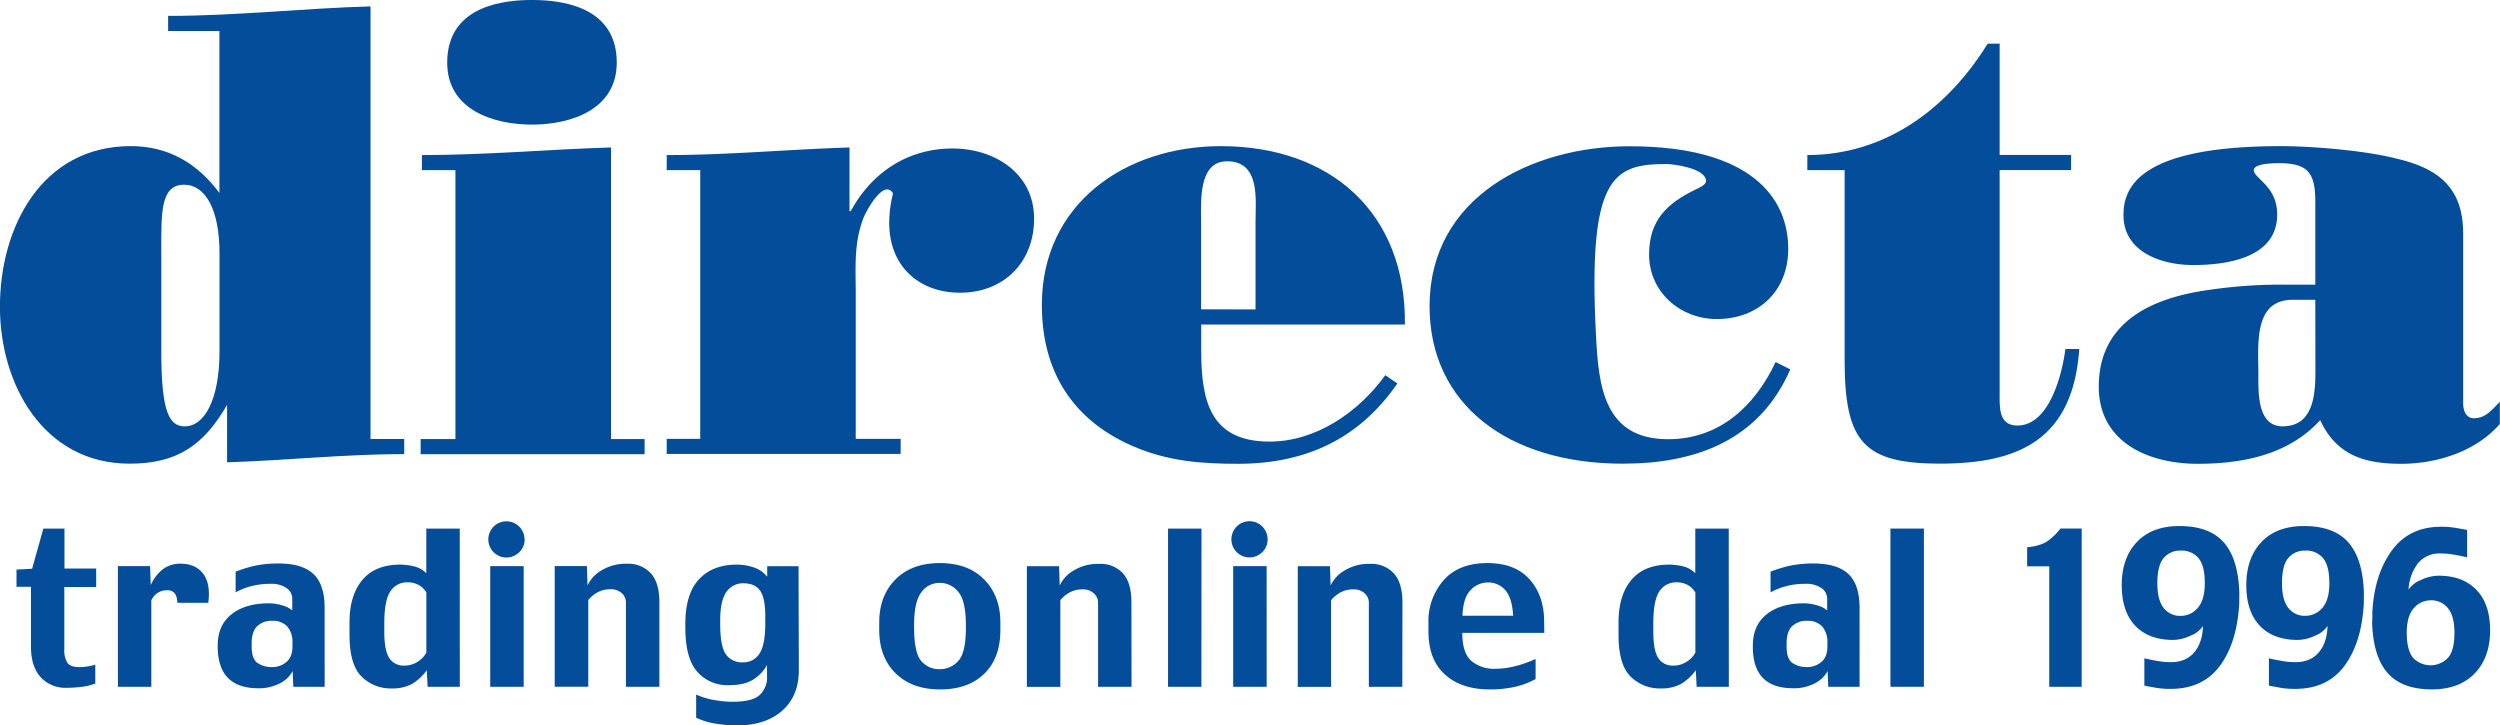 <svg id="Livello_1" data-name="Livello 1" xmlns="http://www.w3.org/2000/svg" viewBox="0 0 828.65 240.47">
  <defs>
    <style>
      .cls-1 {
        fill: #044d9a;
      }
    </style>
  </defs>
  <title>logo Directa Sim|Modulo di adesione</title>
  <g>
    <path class="cls-1" d="M167.82,192.53v5c-19.5,0-39,2.1-58.71,2.73V181.21c-7.76,13.42-16.56,19.5-32.29,19.5-28.52,0-43-26.21-43-52,0-26.42,13.84-53.26,43.4-53.26,12.37,0,22,5.66,29.35,15.52V57.29h-17v-5c22.43,0,44.66-2.52,67.09-3.15V192.53ZM106.6,130.89c0-14.26-4.61-22.64-11.74-22.64-8,0-7.55,9.65-7.55,22.64v32.71c0,19.71,2.52,24.74,7.76,24.74,6.71,0,11.53-9.23,11.53-24.74Z" transform="translate(-33.84 -47.02)"/>
    <path class="cls-1" d="M173.27,197.56v-5h11.53V103.42H173.69v-5c21,0,41.72-1.89,62.69-2.52v96.66H247.5v5Zm65-129.79c0,15.52-15.1,20.55-28.1,20.55s-28.1-5-28.1-20.55c0-16.56,14.47-20.76,28.1-20.76S238.27,51.21,238.27,67.78Z" transform="translate(-33.84 -47.02)"/>
    <path class="cls-1" d="M254.83,103.42v-5c20.13,0,40.47-1.89,60.59-2.52V117h.42c6.92-12.79,18.87-20.76,33.76-20.76,13.84,0,27,8.18,27,23.27,0,14.47-10.06,24.53-24.53,24.53-13.84,0-23.48-9-23.48-23.06a39.71,39.71,0,0,1,1.26-9.85c-3.15-5.24-9.44,6.71-10.06,8.81-2.94,8.18-2.31,15.73-2.31,24.32v48.22h14.89v5H254.83v-5h11.11V103.42Z" transform="translate(-33.84 -47.02)"/>
    <path class="cls-1" d="M432,154.58v8.81c0,16.77,3.15,30,22.64,30,15.52,0,29.56-9.85,38.37-22l4,2.73c-12.58,18.24-30.19,26.63-52.84,26.63-12.16,0-23.06-.84-34.39-5.66-17.82-7.55-30.61-22.23-30.61-47,0-33.55,27.68-52.63,59.34-52.63,36.27,0,61.43,22,61,59.13Zm18-5V120.61c0-7.34,1.68-20.13-9.44-20.13-9.65,0-8.6,13.63-8.6,20.13v28.93Z" transform="translate(-33.84 -47.02)"/>
    <path class="cls-1" d="M627.24,169.47C617,192.95,596,200.71,571.68,200.71c-38,0-64-19.71-64-52.21,0-36.27,34-53,66.26-53,40.68,0,52.63,17.4,52.63,34,0,14-9.85,23.27-23.69,23.27-12.16,0-22.43-9-22.43-21.39,0-11.53,6.08-17,15.52-21.6.84-.42,3.36-1.47,3.36-2.73,0-4.19-10.48-5.66-13.21-5.66-17.61,0-26,4.19-23.27,56.82.84,16.56,2.52,34.39,23.9,34.39,17,0,28.73-10.9,35.64-25.58Z" transform="translate(-33.84 -47.02)"/>
    <path class="cls-1" d="M696.64,61.48v36.9h23.69v5H696.64v74c0,4.61-.42,10.69,5.87,10.69,10.69,0,14.89-17.19,15.93-25.37h4.61c-2.1,29.35-19.08,38-46.13,38-25.37,0-31.66-7.13-31.66-34.39v-62.9H632.9v-5c26,0,46.55-15.52,59.76-36.9Z" transform="translate(-33.84 -47.02)"/>
    <path class="cls-1" d="M801.27,113.9c0-9.44-2.31-12.79-12-12.79-3.77,0-8.39.42-8.39,2.31,0,2.73,7.76,5.24,7.76,14.68,0,14.47-16.77,16.77-27.89,16.77-10.27,0-23.06-4.19-23.06-16.56,0-9.23,5.24-22.85,52.21-22.85,10.48,0,27.68,1.47,37.74,4,13.84,3.15,22.64,9.23,22.64,25v56.19c0,2.31.84,5,3.56,5,4,0,6.08-2.94,8.6-5.45v7.34c-8,9.23-21,13.21-32.71,13.21-12,0-21.39-2.73-26.84-14.47-10.48,11.53-25.79,14.47-40.68,14.47-15.93,0-32.71-6.92-32.71-25.58,0-13.84,7.34-28.1,36.69-32.08A161.76,161.76,0,0,1,791,141.37h10.27Zm0,32.5h-7.55c-13,0-11.32,14.89-11.32,24.53,0,6.08-.42,17.4,8,17.4,11.53,0,10.9-13.21,10.9-21Z" transform="translate(-33.84 -47.02)"/>
  </g>
  <g>
    <path class="cls-1" d="M65.72,241.58H55.16v20.51a8,8,0,0,0,1,4.59q1,1.46,4,1.46A16.22,16.22,0,0,0,63,267.9a18.77,18.77,0,0,0,2.43-.57v6.26A17.74,17.74,0,0,1,61,274.66,38.25,38.25,0,0,1,56,275a11.14,11.14,0,0,1-8.69-3.53q-3.2-3.53-3.2-10.13V241.51H39.31v-5.7l5.18-.28,3.72-13.31h7v13.24H65.72Z" transform="translate(-33.84 -47.02)"/>
    <path class="cls-1" d="M102.88,246.82H92.62a5.68,5.68,0,0,0-.71-2.92,3,3,0,0,0-2.8-1.22A5.41,5.41,0,0,0,84,246.06v28.6H72.92v-40H83.59l.21,6.33a13.36,13.36,0,0,1,4-5.27,9.5,9.5,0,0,1,5.86-1.86q5,0,7.52,3.32T102.88,246.82Z" transform="translate(-33.84 -47.02)"/>
    <path class="cls-1" d="M141.45,274.66H131.06l-.21-5.21a9.75,9.75,0,0,1-4.31,4.1,14.87,14.87,0,0,1-7.06,1.6q-6.64,0-10-3.34T106,261.7V261q0-6.71,4.55-10.34T122.82,247a15.87,15.87,0,0,1,4.59.68,8.1,8.1,0,0,1,3.3,1.69v-3.93a4.24,4.24,0,0,0-1.88-3.48,8.65,8.65,0,0,0-5.32-1.42,24.13,24.13,0,0,0-6.57.82,22.15,22.15,0,0,0-5,2v-6.85a42.35,42.35,0,0,1,6.13-1.91,36.4,36.4,0,0,1,8.22-.8q7.75,0,11.45,3.49t3.7,11.17Zm-10.67-13.38v-1.08a8,8,0,0,0-1.7-5.51,6.43,6.43,0,0,0-5-1.89,6.77,6.77,0,0,0-5,1.79q-1.82,1.79-1.82,5.68v1.08q0,4.07,1.93,5.42a8.36,8.36,0,0,0,4.92,1.36,7.18,7.18,0,0,0,4.62-1.65Q130.78,264.83,130.78,261.28Z" transform="translate(-33.84 -47.02)"/>
    <path class="cls-1" d="M186.25,274.66H175.58l-.28-5.49a16.13,16.13,0,0,1-5.11,4.67,13.85,13.85,0,0,1-6.5,1.37,13.63,13.63,0,0,1-10-3.94q-4-3.94-4-13.78v-4.17q0-9,4.28-14.09t12.62-5.06a19.61,19.61,0,0,1,4.43.56,8.43,8.43,0,0,1,4.12,2.29V222.22h11.09Zm-11.09-11.33V243.42a6.62,6.62,0,0,0-2.33-2.38,7.52,7.52,0,0,0-4-1,6.46,6.46,0,0,0-5.54,2.92q-2.07,2.92-2.07,10.67v2.78q0,6.19,1.63,8.71a5.62,5.62,0,0,0,5.07,2.52,7.92,7.92,0,0,0,4.33-1.27A8.07,8.07,0,0,0,175.17,263.33Z" transform="translate(-33.84 -47.02)"/>
    <path class="cls-1" d="M207.73,225.76A5.71,5.71,0,0,1,206,230a6,6,0,1,1,1.7-4.21Zm-.31,48.9H196.33v-40h11.09Z" transform="translate(-33.84 -47.02)"/>
    <path class="cls-1" d="M252.4,274.66H241.31v-28A4.11,4.11,0,0,0,240,243.7a5.16,5.16,0,0,0-3.84-1.36,8.59,8.59,0,0,0-4.22,1,10.64,10.64,0,0,0-3.11,2.57v28.74H217.71v-40h10.67l.21,6.4a11.4,11.4,0,0,1,4.67-5,15.5,15.5,0,0,1,8.42-2.17,10.1,10.1,0,0,1,7.86,3.15q2.86,3.15,2.86,9.61Z" transform="translate(-33.84 -47.02)"/>
    <path class="cls-1" d="M298.62,269.17q0,8.55-5.53,13.43t-15.19,4.88a44.66,44.66,0,0,1-6.62-.57,23.06,23.06,0,0,1-6.69-2v-7.68a24.36,24.36,0,0,0,6.29,1.88,37.52,37.52,0,0,0,5.73.52q6.67,0,9.07-2.28a7.84,7.84,0,0,0,2.4-6v-3.93a12.57,12.57,0,0,1-3.93,4.4q-3,2.31-8.69,2.31A13.29,13.29,0,0,1,265,269.73q-4-4.45-4-14.77v-1.15q0-9.91,4.52-14.77t12.51-4.87a16.89,16.89,0,0,1,5.84,1,9.41,9.41,0,0,1,4.27,3v-3.48h10.39ZM287.5,253.74v-2.5q0-6-1.7-8.43t-5.49-2.45a6.64,6.64,0,0,0-5.68,2.85q-2.07,2.85-2.07,9.45v1.08q0,7.54,1.89,10.18a6.42,6.42,0,0,0,5.58,2.64,6.24,6.24,0,0,0,5.56-2.92Q287.5,260.73,287.5,253.74Z" transform="translate(-33.84 -47.02)"/>
    <path class="cls-1" d="M365.42,255.86q0,9.28-5.34,14.48t-14.65,5.2q-9.25,0-14.7-5.32t-5.46-14.35v-2.54q0-8.83,5.39-14.25t14.7-5.42q9.38,0,14.72,5.46t5.34,14.21Zm-11.43-1v-.59q0-8.1-2.5-11.05a7.73,7.73,0,0,0-6.12-3,7.38,7.38,0,0,0-6.17,3.16q-2.38,3.16-2.38,10.84v.59q0,8.45,2.31,11.23a7.69,7.69,0,0,0,6.24,2.78,8,8,0,0,0,6.08-2.71Q354,263.47,354,254.89Z" transform="translate(-33.84 -47.02)"/>
    <path class="cls-1" d="M408.9,274.66H397.81v-28a4.11,4.11,0,0,0-1.34-2.92,5.16,5.16,0,0,0-3.84-1.36,8.59,8.59,0,0,0-4.22,1,10.64,10.64,0,0,0-3.11,2.57v28.74H374.21v-40h10.67l.21,6.4a11.4,11.4,0,0,1,4.67-5,15.5,15.5,0,0,1,8.42-2.17A10.1,10.1,0,0,1,406,237q2.86,3.15,2.86,9.61Z" transform="translate(-33.84 -47.02)"/>
    <path class="cls-1" d="M432.06,274.66H421V222.22h11.09Z" transform="translate(-33.84 -47.02)"/>
    <path class="cls-1" d="M454,225.76a5.72,5.72,0,0,1-1.7,4.21,6,6,0,1,1,1.7-4.21Zm-.31,48.9H442.59v-40h11.09Z" transform="translate(-33.84 -47.02)"/>
    <path class="cls-1" d="M498.65,274.66H487.56v-28a4.11,4.11,0,0,0-1.34-2.92,5.16,5.16,0,0,0-3.84-1.36,8.59,8.59,0,0,0-4.22,1,10.64,10.64,0,0,0-3.11,2.57v28.74H464v-40h10.67l.21,6.4a11.39,11.39,0,0,1,4.67-5,15.5,15.5,0,0,1,8.42-2.17,10.1,10.1,0,0,1,7.86,3.15q2.86,3.15,2.86,9.61Z" transform="translate(-33.84 -47.02)"/>
    <path class="cls-1" d="M545.71,256.8H518.53q0,6.67,3,9.28a11.61,11.61,0,0,0,7.85,2.61,27.63,27.63,0,0,0,6.55-.82,38,38,0,0,0,6.9-2.45v6.67a26,26,0,0,1-6.76,2.57,37.6,37.6,0,0,1-8.53.87q-9.25,0-14.74-4.92t-5.49-14.37v-2.85a20.51,20.51,0,0,1,5-14q5-5.74,14.58-5.73,9.11,0,13.94,5.39t4.83,14Zm-10.32-5.7q-.35-5.91-2.59-8.46a7.42,7.42,0,0,0-5.86-2.55,7.73,7.73,0,0,0-5.65,2.52q-2.49,2.52-2.69,8.5Z" transform="translate(-33.84 -47.02)"/>
    <path class="cls-1" d="M606.88,274.66H596.21l-.28-5.49a16.12,16.12,0,0,1-5.11,4.67,13.85,13.85,0,0,1-6.5,1.37,13.63,13.63,0,0,1-10-3.94q-4-3.94-4-13.78v-4.17q0-9,4.27-14.09t12.62-5.06a19.61,19.61,0,0,1,4.43.56,8.42,8.42,0,0,1,4.12,2.29V222.22h11.09Zm-11.09-11.33V243.42a6.63,6.63,0,0,0-2.33-2.38,7.52,7.52,0,0,0-4-1,6.47,6.47,0,0,0-5.54,2.92q-2.07,2.92-2.07,10.67v2.78q0,6.19,1.63,8.71a5.62,5.62,0,0,0,5.07,2.52,7.92,7.92,0,0,0,4.33-1.27A8.07,8.07,0,0,0,595.79,263.33Z" transform="translate(-33.84 -47.02)"/>
    <path class="cls-1" d="M650.22,274.66H639.83l-.21-5.21a9.75,9.75,0,0,1-4.31,4.1,14.87,14.87,0,0,1-7.06,1.6q-6.64,0-10-3.34t-3.41-10.11V261q0-6.71,4.55-10.34T631.59,247a15.87,15.87,0,0,1,4.59.68,8.09,8.09,0,0,1,3.3,1.69v-3.93a4.24,4.24,0,0,0-1.88-3.48,8.64,8.64,0,0,0-5.32-1.42,24.13,24.13,0,0,0-6.57.82,22.13,22.13,0,0,0-5,2v-6.85a42.35,42.35,0,0,1,6.13-1.91,36.39,36.39,0,0,1,8.22-.8q7.75,0,11.45,3.49t3.7,11.17Zm-10.67-13.38v-1.08a8,8,0,0,0-1.7-5.51,6.43,6.43,0,0,0-5-1.89,6.77,6.77,0,0,0-5,1.79q-1.83,1.79-1.82,5.68v1.08q0,4.07,1.93,5.42a8.35,8.35,0,0,0,4.92,1.36,7.18,7.18,0,0,0,4.62-1.65Q639.55,264.83,639.55,261.28Z" transform="translate(-33.84 -47.02)"/>
    <path class="cls-1" d="M671.53,274.66H660.44V222.22h11.09Z" transform="translate(-33.84 -47.02)"/>
    <path class="cls-1" d="M723.83,274.66H713.09V234.73h-7.33V228.4q5-.42,7.61-2.68a17.83,17.83,0,0,0,3.41-3.51h7.06Z" transform="translate(-33.84 -47.02)"/>
    <path class="cls-1" d="M776.07,246.81q-.66,13-6.31,20.76t-16.39,7.79a28.83,28.83,0,0,1-4.88-.36q-2.1-.37-3.88-.71v-9.07q2.36.56,4.54.92a25.44,25.44,0,0,0,4.22.36q5,0,7.75-3.22t2.92-8.77a8.73,8.73,0,0,1-4.1,3.2,13.92,13.92,0,0,1-5.8,1.42q-8.1,0-12.56-4.71T737.11,241q0-9,5-14.3t14.08-5.32q9.66,0,14.44,5.09t5.4,15.7q.07,1,.05,2.57T776.07,246.81Zm-11.43-6.52q0-5.79-2.1-8.28a7.21,7.21,0,0,0-5.82-2.49A7.08,7.08,0,0,0,751,232q-2.08,2.46-2.08,8.32,0,5.58,2.08,8.21a6.88,6.88,0,0,0,5.7,2.63,7.3,7.3,0,0,0,5.56-2.6Q764.64,245.94,764.64,240.29Z" transform="translate(-33.84 -47.02)"/>
      ><!-- Edited by George Afrah HT: -->
    <path class="cls-1" d="M817.36,246.81q-.66,13-6.31,20.76t-16.39,7.79a28.83,28.83,0,0,1-4.88-.36q-2.1-.37-3.88-.71v-9.07q2.36.56,4.54.92a25.44,25.44,0,0,0,4.22.36q5,0,7.75-3.22t2.92-8.77a8.73,8.73,0,0,1-4.1,3.2,13.92,13.92,0,0,1-5.8,1.42q-8.1,0-12.56-4.71T778.4,241q0-9,5-14.3t14.08-5.32q9.66,0,14.44,5.09t5.4,15.7q.07,1,.05,2.57T817.36,246.81Zm-11.43-6.52q0-5.79-2.1-8.28a7.21,7.21,0,0,0-5.82-2.49,7.08,7.08,0,0,0-5.7,2.46q-2.08,2.46-2.08,8.32,0,5.58,2.08,8.21a6.88,6.88,0,0,0,5.7,2.63,7.3,7.3,0,0,0,5.56-2.6Q805.93,245.94,805.93,240.29Z" transform="translate(-33.84 -47.02)"/>
    <path class="cls-1" d="M859.21,255.93q0,9-5.09,14.28T840,275.53q-9.66,0-14.44-5.09t-5.4-15.69q-.07-1,0-2.57t0-2q.63-12.58,6.39-20.56t16.3-8a28.84,28.84,0,0,1,4.88.36q2.1.36,3.87.71v9.07q-2.36-.56-4.54-.92a25.43,25.43,0,0,0-4.22-.36,9.17,9.17,0,0,0-7.54,3.24,15.72,15.72,0,0,0-3.13,8.75,8.73,8.73,0,0,1,4.1-3.2,13.92,13.92,0,0,1,5.8-1.43q8.1,0,12.62,4.71T859.21,255.93Zm-11.82.87q0-5.56-2.14-8.18A7,7,0,0,0,839.5,246a7.3,7.3,0,0,0-5.56,2.59q-2.36,2.59-2.36,8.22t2.1,8.25a8,8,0,0,0,11.57,0Q847.39,262.64,847.39,256.8Z" transform="translate(-33.84 -47.02)"/>
  </g>
</svg>
